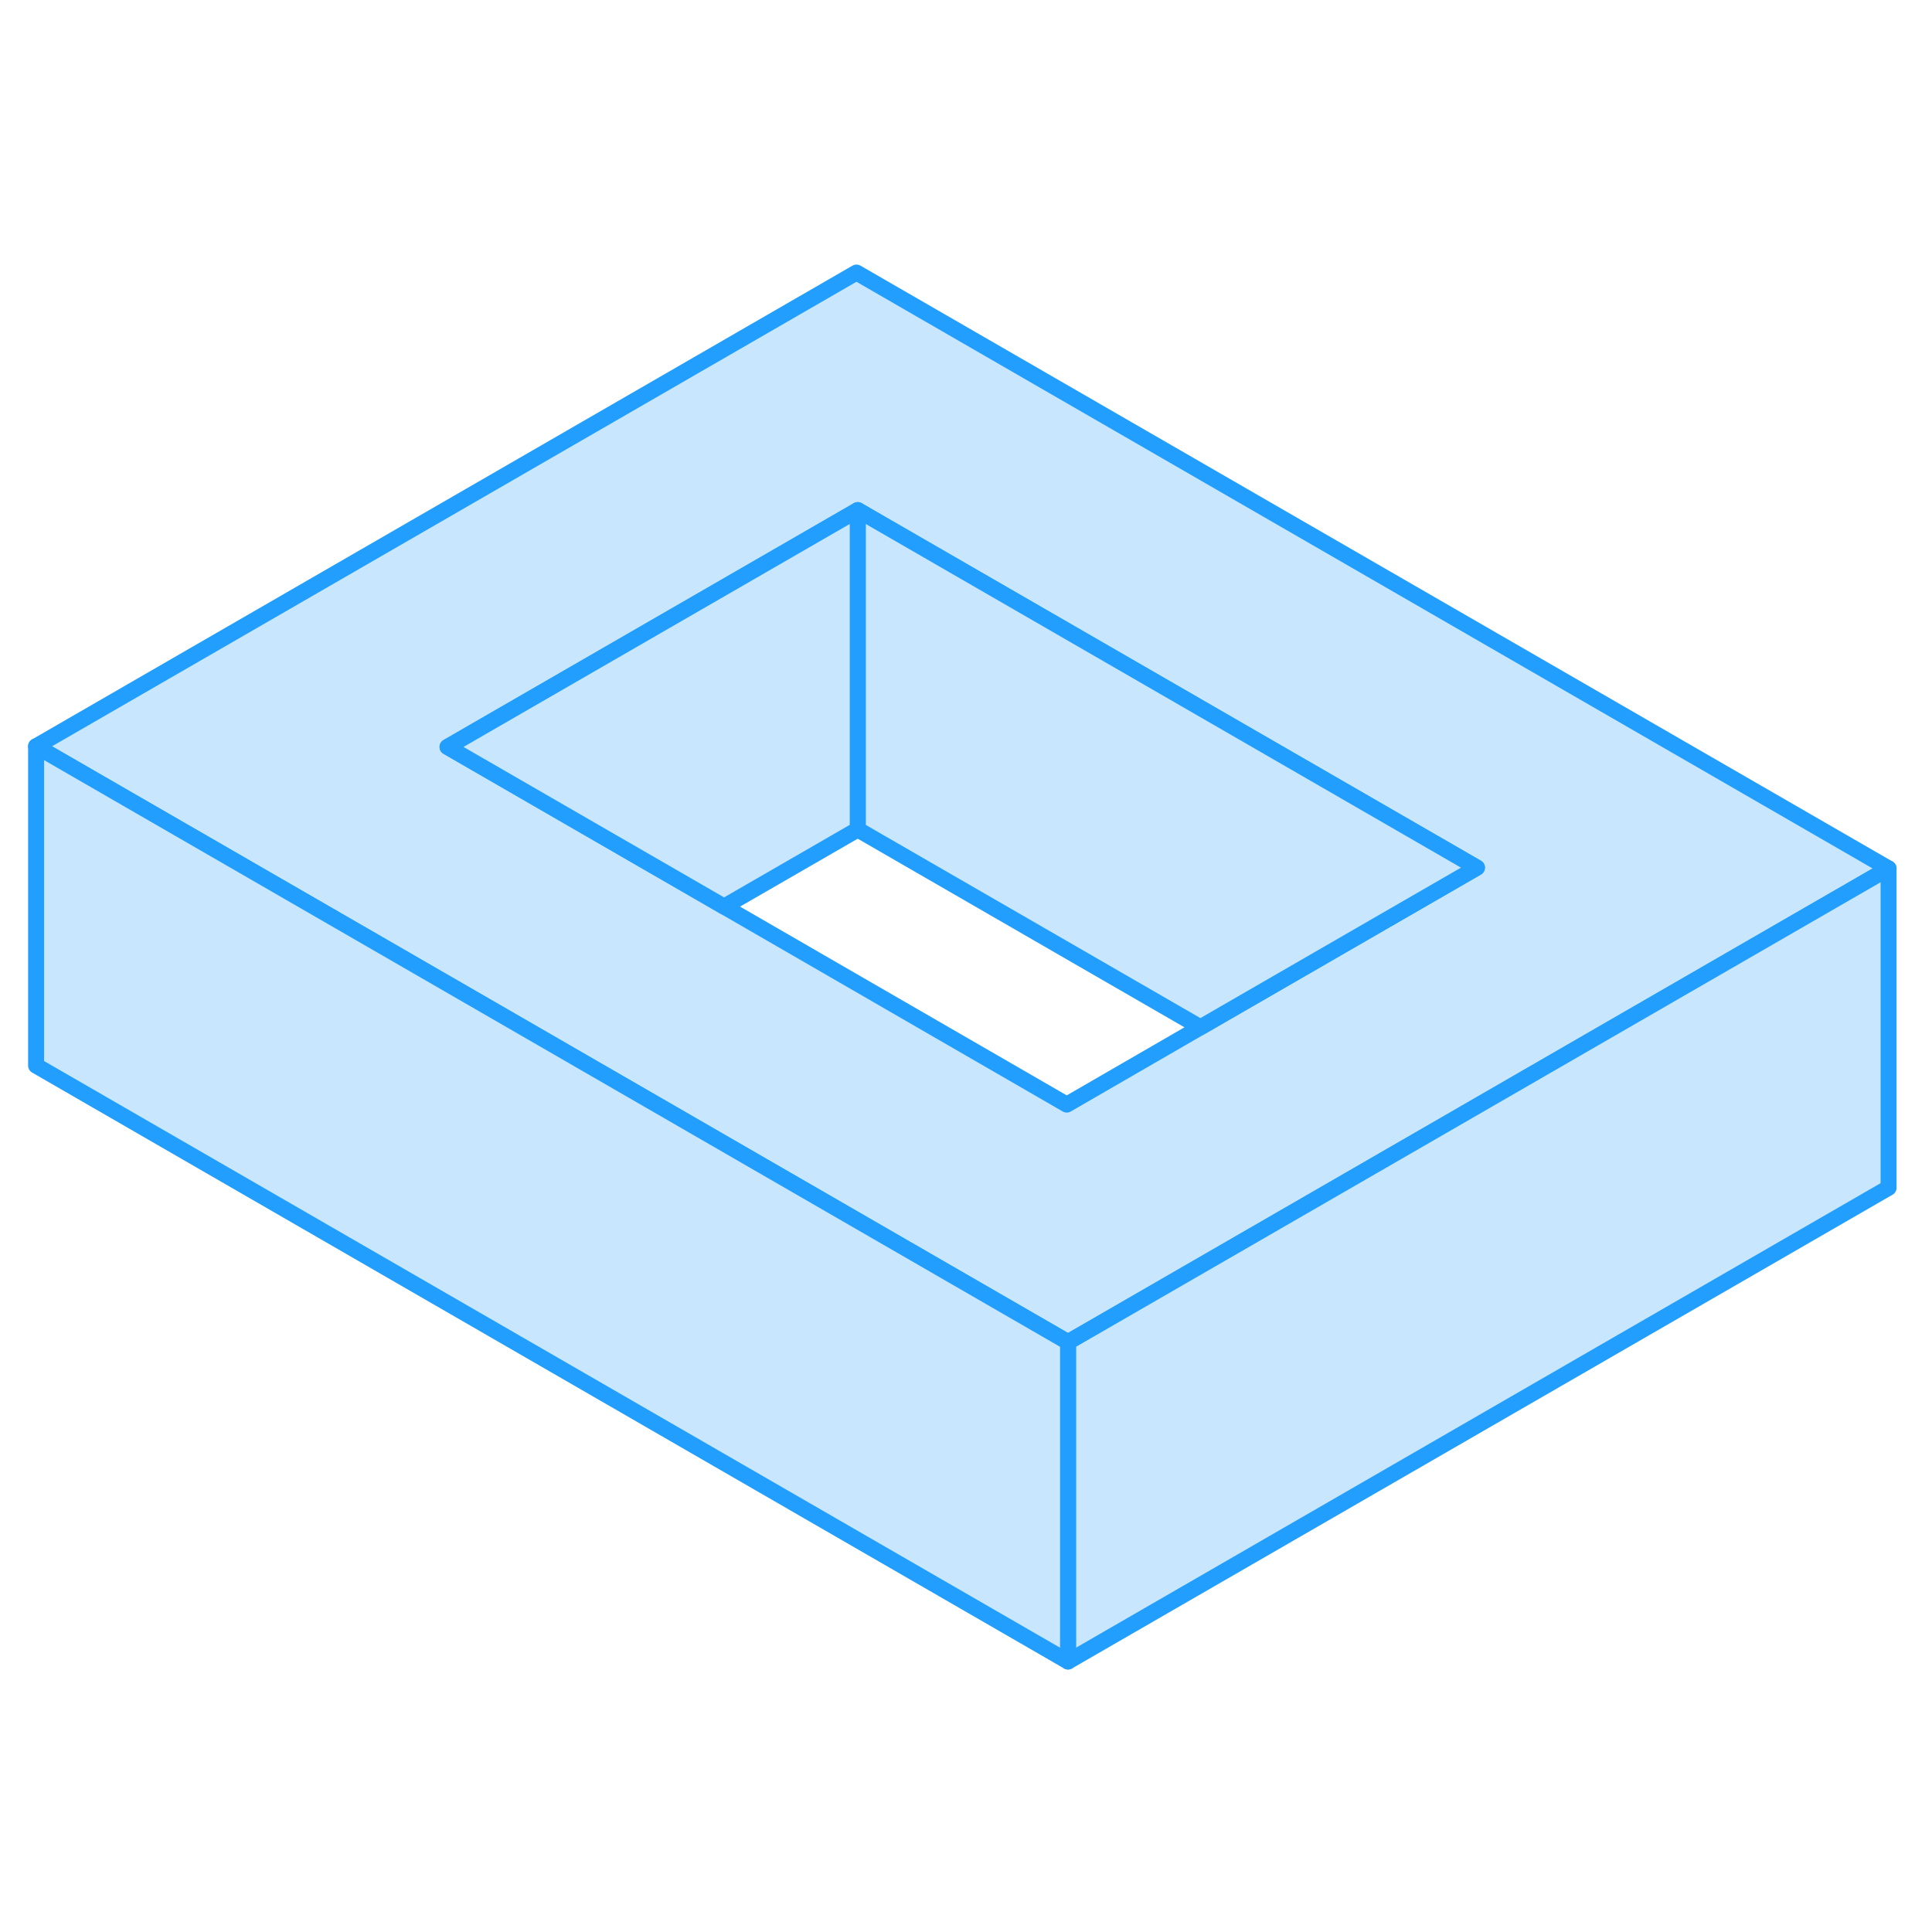 <svg width="48" height="48" viewBox="0 0 121 92" fill="#c8e7ff" xmlns="http://www.w3.org/2000/svg" stroke-width="1px" stroke-linecap="round" stroke-linejoin="round"><path d="M53.64 2.57L2.26 32.24L19.58 42.24L32.5 49.7L66.89 69.56L88.11 57.31L100.96 49.89L118.28 39.89L53.64 2.57ZM88.03 42.42L75.18 49.84L66.81 54.68L45.35 42.28L32.43 34.82L28.03 32.28L53.72 17.45L92.5 39.84L88.03 42.42Z" stroke="#229EFF" stroke-linejoin="round"/><path d="M118.28 39.89V59.89L66.89 89.56V69.56L88.11 57.31L100.96 49.89L118.28 39.89Z" stroke="#229EFF" stroke-linejoin="round"/><path d="M92.5 39.84L88.03 42.42L75.18 49.84L53.72 37.45V17.45L92.5 39.84Z" stroke="#229EFF" stroke-linejoin="round"/><path d="M53.719 17.45V37.45L45.349 42.28L32.429 34.82L28.029 32.28L53.719 17.45Z" stroke="#229EFF" stroke-linejoin="round"/><path d="M66.89 69.56V89.56L2.26 52.24V32.24L19.58 42.24L32.5 49.7L66.89 69.56Z" stroke="#229EFF" stroke-linejoin="round"/></svg>